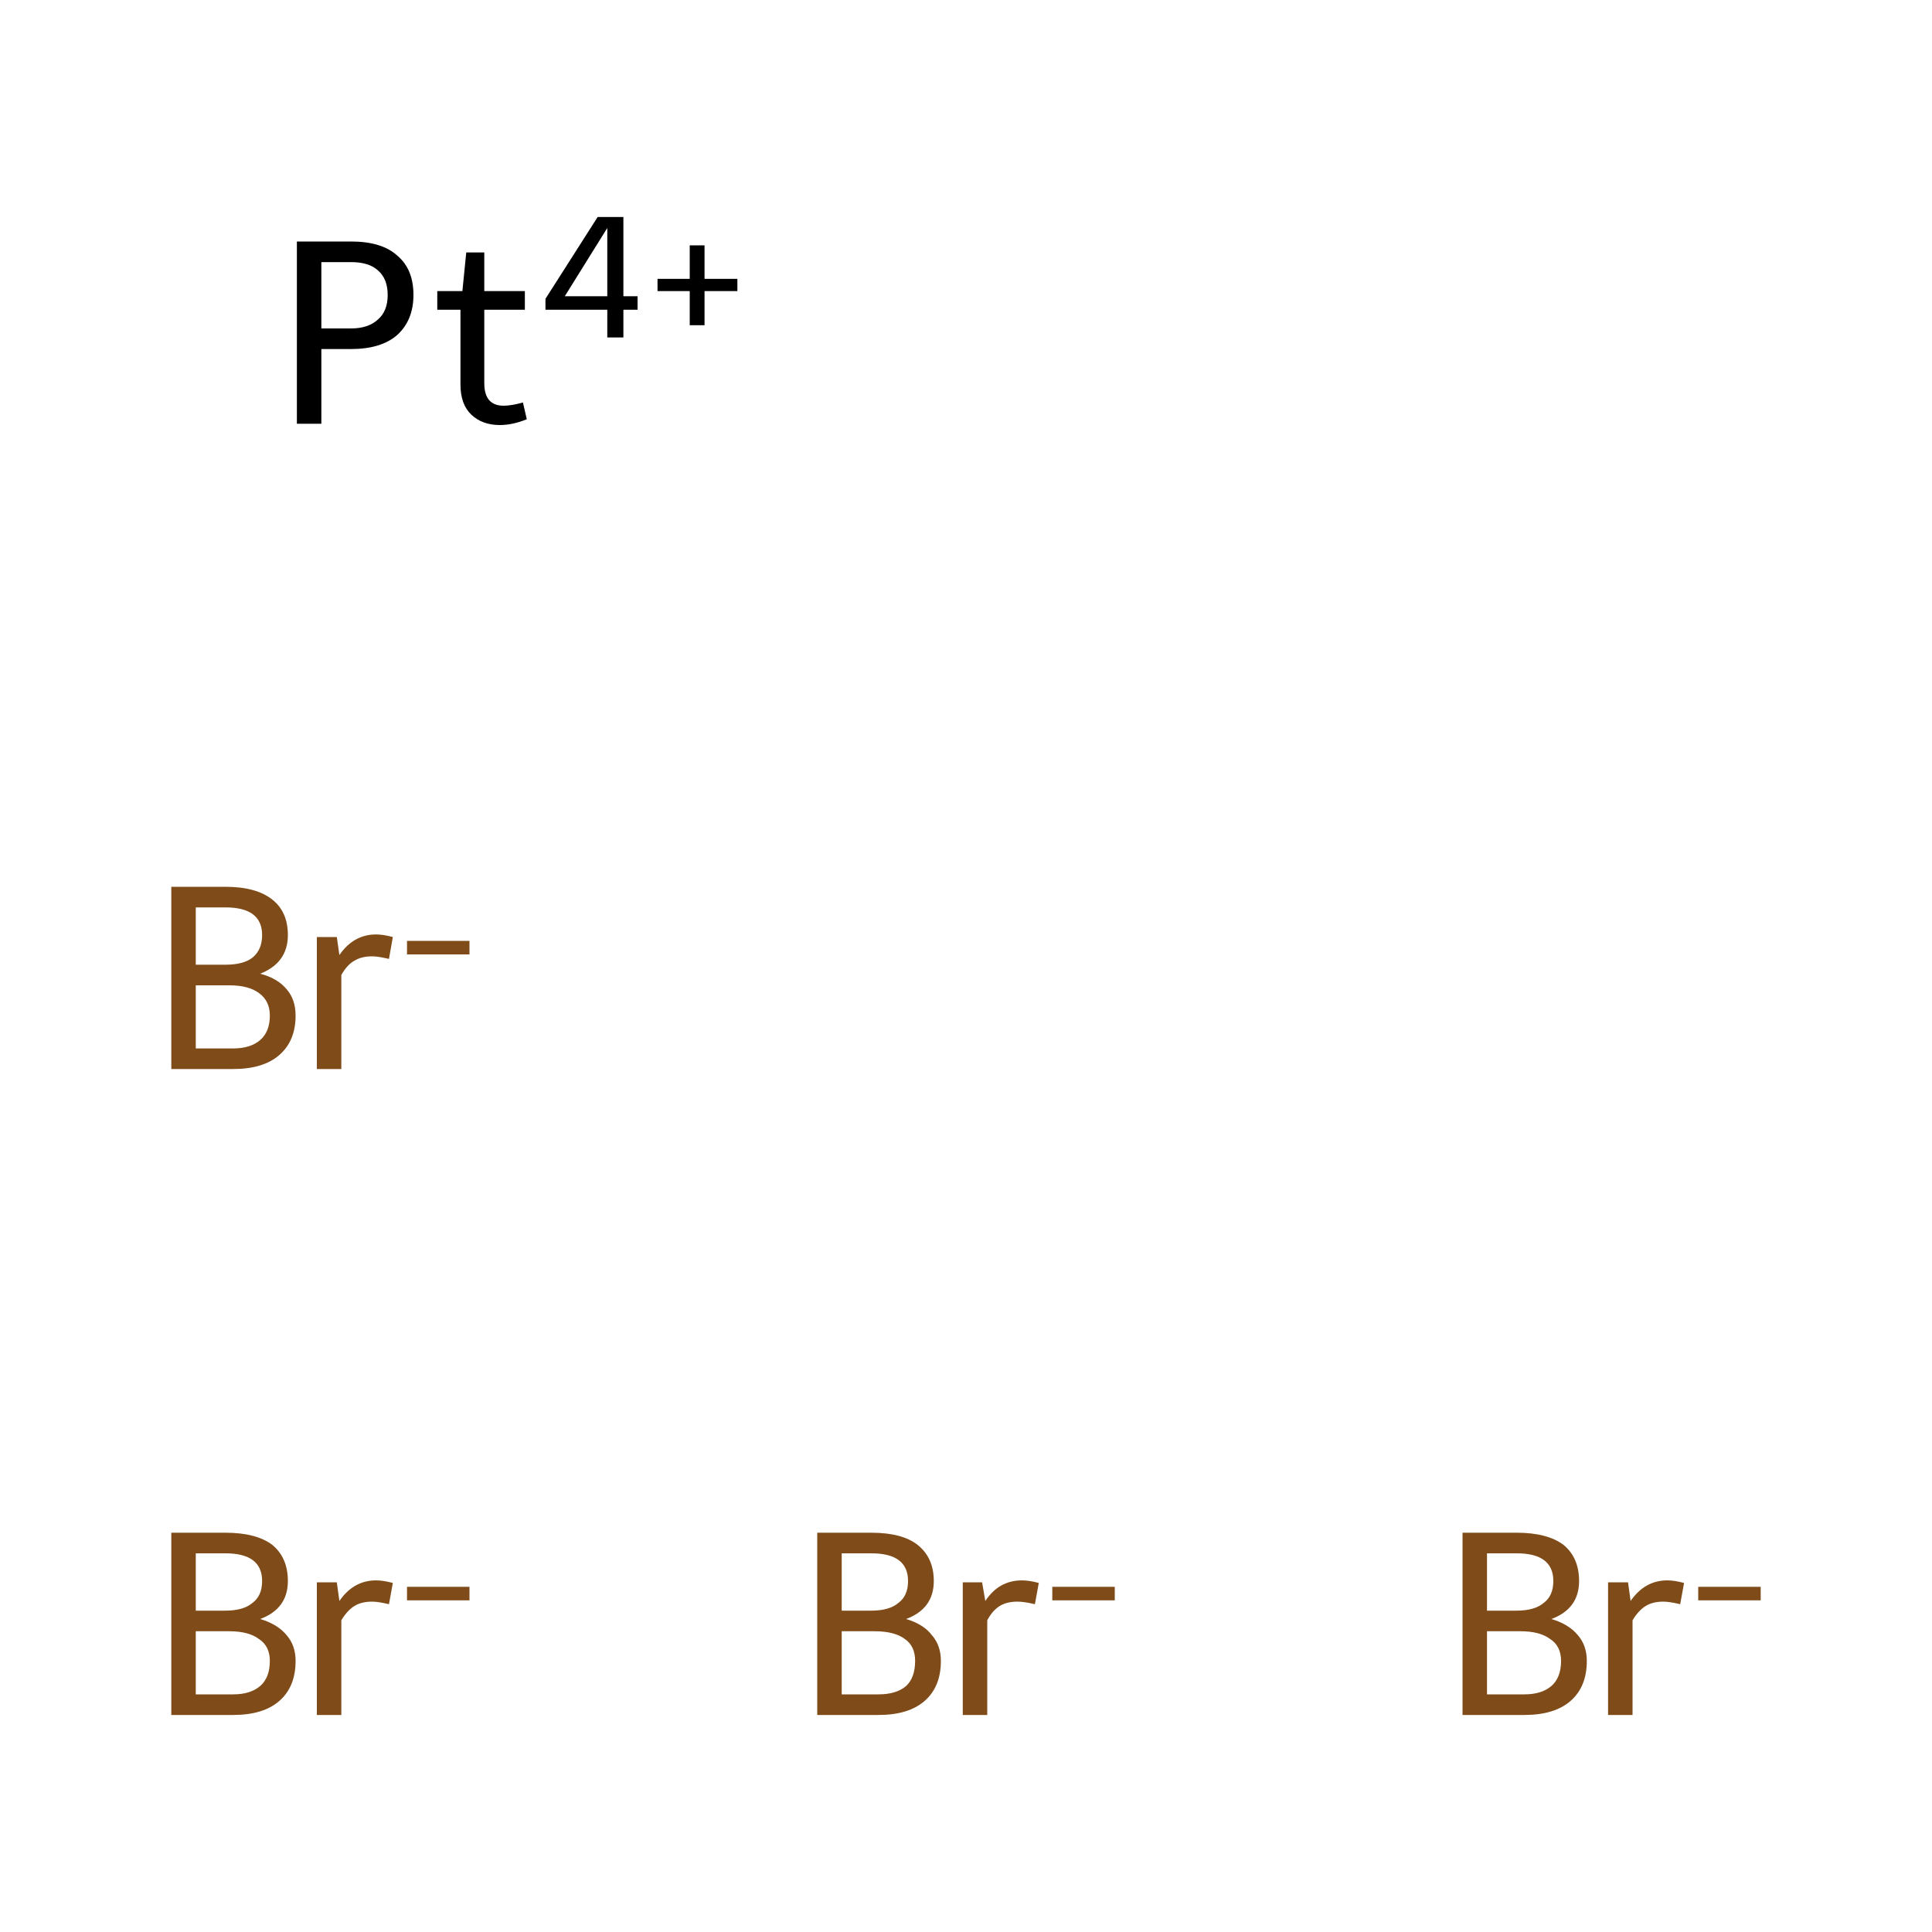 <?xml version='1.0' encoding='iso-8859-1'?>
<svg version='1.1' baseProfile='full'
              xmlns='http://www.w3.org/2000/svg'
                      xmlns:rdkit='http://www.rdkit.org/xml'
                      xmlns:xlink='http://www.w3.org/1999/xlink'
                  xml:space='preserve'
width='300px' height='300px' viewBox='0 0 300 300'>
<!-- END OF HEADER -->
<rect style='opacity:1.0;fill:#FFFFFF;stroke:none' width='300.0' height='300.0' x='0.0' y='0.0'> </rect>
<path class='atom-0' d='M 40.4 251.4
Q 43.1 252.2, 44.5 253.9
Q 45.9 255.5, 45.9 257.9
Q 45.9 261.9, 43.4 264.1
Q 40.9 266.3, 36.2 266.3
L 26.6 266.3
L 26.6 238.0
L 35.0 238.0
Q 39.8 238.0, 42.3 239.9
Q 44.7 241.9, 44.7 245.5
Q 44.7 249.8, 40.4 251.4
M 30.4 241.2
L 30.4 250.1
L 35.0 250.1
Q 37.8 250.1, 39.2 248.9
Q 40.7 247.8, 40.7 245.5
Q 40.7 241.2, 35.0 241.2
L 30.4 241.2
M 36.2 263.1
Q 38.9 263.1, 40.4 261.8
Q 41.9 260.5, 41.9 257.9
Q 41.9 255.6, 40.2 254.5
Q 38.6 253.3, 35.6 253.3
L 30.4 253.3
L 30.4 263.1
L 36.2 263.1
' fill='#7F4C19'/>
<path class='atom-0' d='M 52.3 245.7
L 52.7 248.6
Q 54.9 245.4, 58.4 245.4
Q 59.5 245.4, 61.0 245.8
L 60.4 249.1
Q 58.7 248.7, 57.8 248.7
Q 56.1 248.7, 55.0 249.4
Q 53.9 250.1, 53.0 251.6
L 53.0 266.3
L 49.2 266.3
L 49.2 245.7
L 52.3 245.7
' fill='#7F4C19'/>
<path class='atom-0' d='M 63.2 246.4
L 72.9 246.4
L 72.9 248.5
L 63.2 248.5
L 63.2 246.4
' fill='#7F4C19'/>
<path class='atom-1' d='M 140.7 251.4
Q 143.4 252.2, 144.7 253.9
Q 146.1 255.5, 146.1 257.9
Q 146.1 261.9, 143.6 264.1
Q 141.1 266.3, 136.4 266.3
L 126.9 266.3
L 126.9 238.0
L 135.3 238.0
Q 140.1 238.0, 142.5 239.9
Q 145.0 241.9, 145.0 245.5
Q 145.0 249.8, 140.7 251.4
M 130.7 241.2
L 130.7 250.1
L 135.3 250.1
Q 138.1 250.1, 139.5 248.9
Q 141.0 247.8, 141.0 245.5
Q 141.0 241.2, 135.3 241.2
L 130.7 241.2
M 136.4 263.1
Q 139.2 263.1, 140.7 261.8
Q 142.1 260.5, 142.1 257.9
Q 142.1 255.6, 140.5 254.5
Q 138.9 253.3, 135.8 253.3
L 130.7 253.3
L 130.7 263.1
L 136.4 263.1
' fill='#7F4C19'/>
<path class='atom-1' d='M 152.5 245.7
L 153.0 248.6
Q 155.1 245.4, 158.7 245.4
Q 159.8 245.4, 161.3 245.8
L 160.7 249.1
Q 159.0 248.7, 158.0 248.7
Q 156.3 248.7, 155.2 249.4
Q 154.1 250.1, 153.3 251.6
L 153.3 266.3
L 149.5 266.3
L 149.5 245.7
L 152.5 245.7
' fill='#7F4C19'/>
<path class='atom-1' d='M 163.4 246.4
L 173.1 246.4
L 173.1 248.5
L 163.4 248.5
L 163.4 246.4
' fill='#7F4C19'/>
<path class='atom-2' d='M 40.4 151.2
Q 43.1 151.9, 44.5 153.6
Q 45.9 155.2, 45.9 157.7
Q 45.9 161.6, 43.4 163.8
Q 40.9 166.0, 36.2 166.0
L 26.6 166.0
L 26.6 137.7
L 35.0 137.7
Q 39.8 137.7, 42.3 139.7
Q 44.7 141.6, 44.7 145.2
Q 44.7 149.5, 40.4 151.2
M 30.4 140.9
L 30.4 149.8
L 35.0 149.8
Q 37.8 149.8, 39.2 148.7
Q 40.7 147.5, 40.7 145.2
Q 40.7 140.9, 35.0 140.9
L 30.4 140.9
M 36.2 162.8
Q 38.9 162.8, 40.4 161.5
Q 41.9 160.2, 41.9 157.7
Q 41.9 155.4, 40.2 154.2
Q 38.6 153.0, 35.6 153.0
L 30.4 153.0
L 30.4 162.8
L 36.2 162.8
' fill='#7F4C19'/>
<path class='atom-2' d='M 52.3 145.5
L 52.7 148.3
Q 54.9 145.1, 58.4 145.1
Q 59.5 145.1, 61.0 145.5
L 60.4 148.9
Q 58.7 148.5, 57.8 148.5
Q 56.1 148.5, 55.0 149.2
Q 53.9 149.8, 53.0 151.4
L 53.0 166.0
L 49.2 166.0
L 49.2 145.5
L 52.3 145.5
' fill='#7F4C19'/>
<path class='atom-2' d='M 63.2 146.1
L 72.9 146.1
L 72.9 148.2
L 63.2 148.2
L 63.2 146.1
' fill='#7F4C19'/>
<path class='atom-3' d='M 240.9 251.4
Q 243.6 252.2, 245.0 253.9
Q 246.4 255.5, 246.4 257.9
Q 246.4 261.9, 243.9 264.1
Q 241.4 266.3, 236.7 266.3
L 227.1 266.3
L 227.1 238.0
L 235.5 238.0
Q 240.3 238.0, 242.8 239.9
Q 245.2 241.9, 245.2 245.5
Q 245.2 249.8, 240.9 251.4
M 230.9 241.2
L 230.9 250.1
L 235.5 250.1
Q 238.3 250.1, 239.7 248.9
Q 241.2 247.8, 241.2 245.5
Q 241.2 241.2, 235.5 241.2
L 230.9 241.2
M 236.7 263.1
Q 239.4 263.1, 240.9 261.8
Q 242.4 260.5, 242.4 257.9
Q 242.4 255.6, 240.7 254.5
Q 239.1 253.3, 236.1 253.3
L 230.9 253.3
L 230.9 263.1
L 236.7 263.1
' fill='#7F4C19'/>
<path class='atom-3' d='M 252.8 245.7
L 253.2 248.6
Q 255.4 245.4, 258.9 245.4
Q 260.0 245.4, 261.5 245.8
L 260.9 249.1
Q 259.2 248.7, 258.3 248.7
Q 256.6 248.7, 255.5 249.4
Q 254.4 250.1, 253.5 251.6
L 253.5 266.3
L 249.7 266.3
L 249.7 245.7
L 252.8 245.7
' fill='#7F4C19'/>
<path class='atom-3' d='M 263.7 246.4
L 273.4 246.4
L 273.4 248.5
L 263.7 248.5
L 263.7 246.4
' fill='#7F4C19'/>
<path class='atom-4' d='M 54.5 37.5
Q 59.3 37.5, 61.7 39.7
Q 64.2 41.8, 64.2 45.8
Q 64.2 49.7, 61.7 52.0
Q 59.2 54.2, 54.5 54.2
L 49.9 54.2
L 49.9 65.8
L 46.1 65.8
L 46.1 37.5
L 54.5 37.5
M 54.5 51.0
Q 57.2 51.0, 58.7 49.6
Q 60.2 48.3, 60.2 45.8
Q 60.2 43.3, 58.7 42.0
Q 57.3 40.7, 54.5 40.7
L 49.9 40.7
L 49.9 51.0
L 54.5 51.0
' fill='#000000'/>
<path class='atom-4' d='M 67.9 48.1
L 67.9 45.2
L 71.8 45.2
L 72.4 39.2
L 75.2 39.2
L 75.2 45.2
L 81.5 45.2
L 81.5 48.1
L 75.2 48.1
L 75.2 59.5
Q 75.2 63.0, 78.2 63.0
Q 79.4 63.0, 81.2 62.5
L 81.8 65.1
Q 79.6 66.0, 77.6 66.0
Q 74.9 66.0, 73.2 64.4
Q 71.5 62.8, 71.5 59.7
L 71.5 48.1
L 67.9 48.1
' fill='#000000'/>
<path class='atom-4' d='M 96.8 46.0
L 99.0 46.0
L 99.0 48.1
L 96.8 48.1
L 96.8 52.4
L 94.3 52.4
L 94.3 48.1
L 84.7 48.1
L 84.7 46.4
L 92.8 33.7
L 96.8 33.7
L 96.8 46.0
M 87.7 46.0
L 94.3 46.0
L 94.3 35.4
L 87.7 46.0
' fill='#000000'/>
<path class='atom-4' d='M 102.1 43.3
L 107.1 43.3
L 107.1 38.1
L 109.4 38.1
L 109.4 43.3
L 114.5 43.3
L 114.5 45.2
L 109.4 45.2
L 109.4 50.5
L 107.1 50.5
L 107.1 45.2
L 102.1 45.2
L 102.1 43.3
' fill='#000000'/>
</svg>
